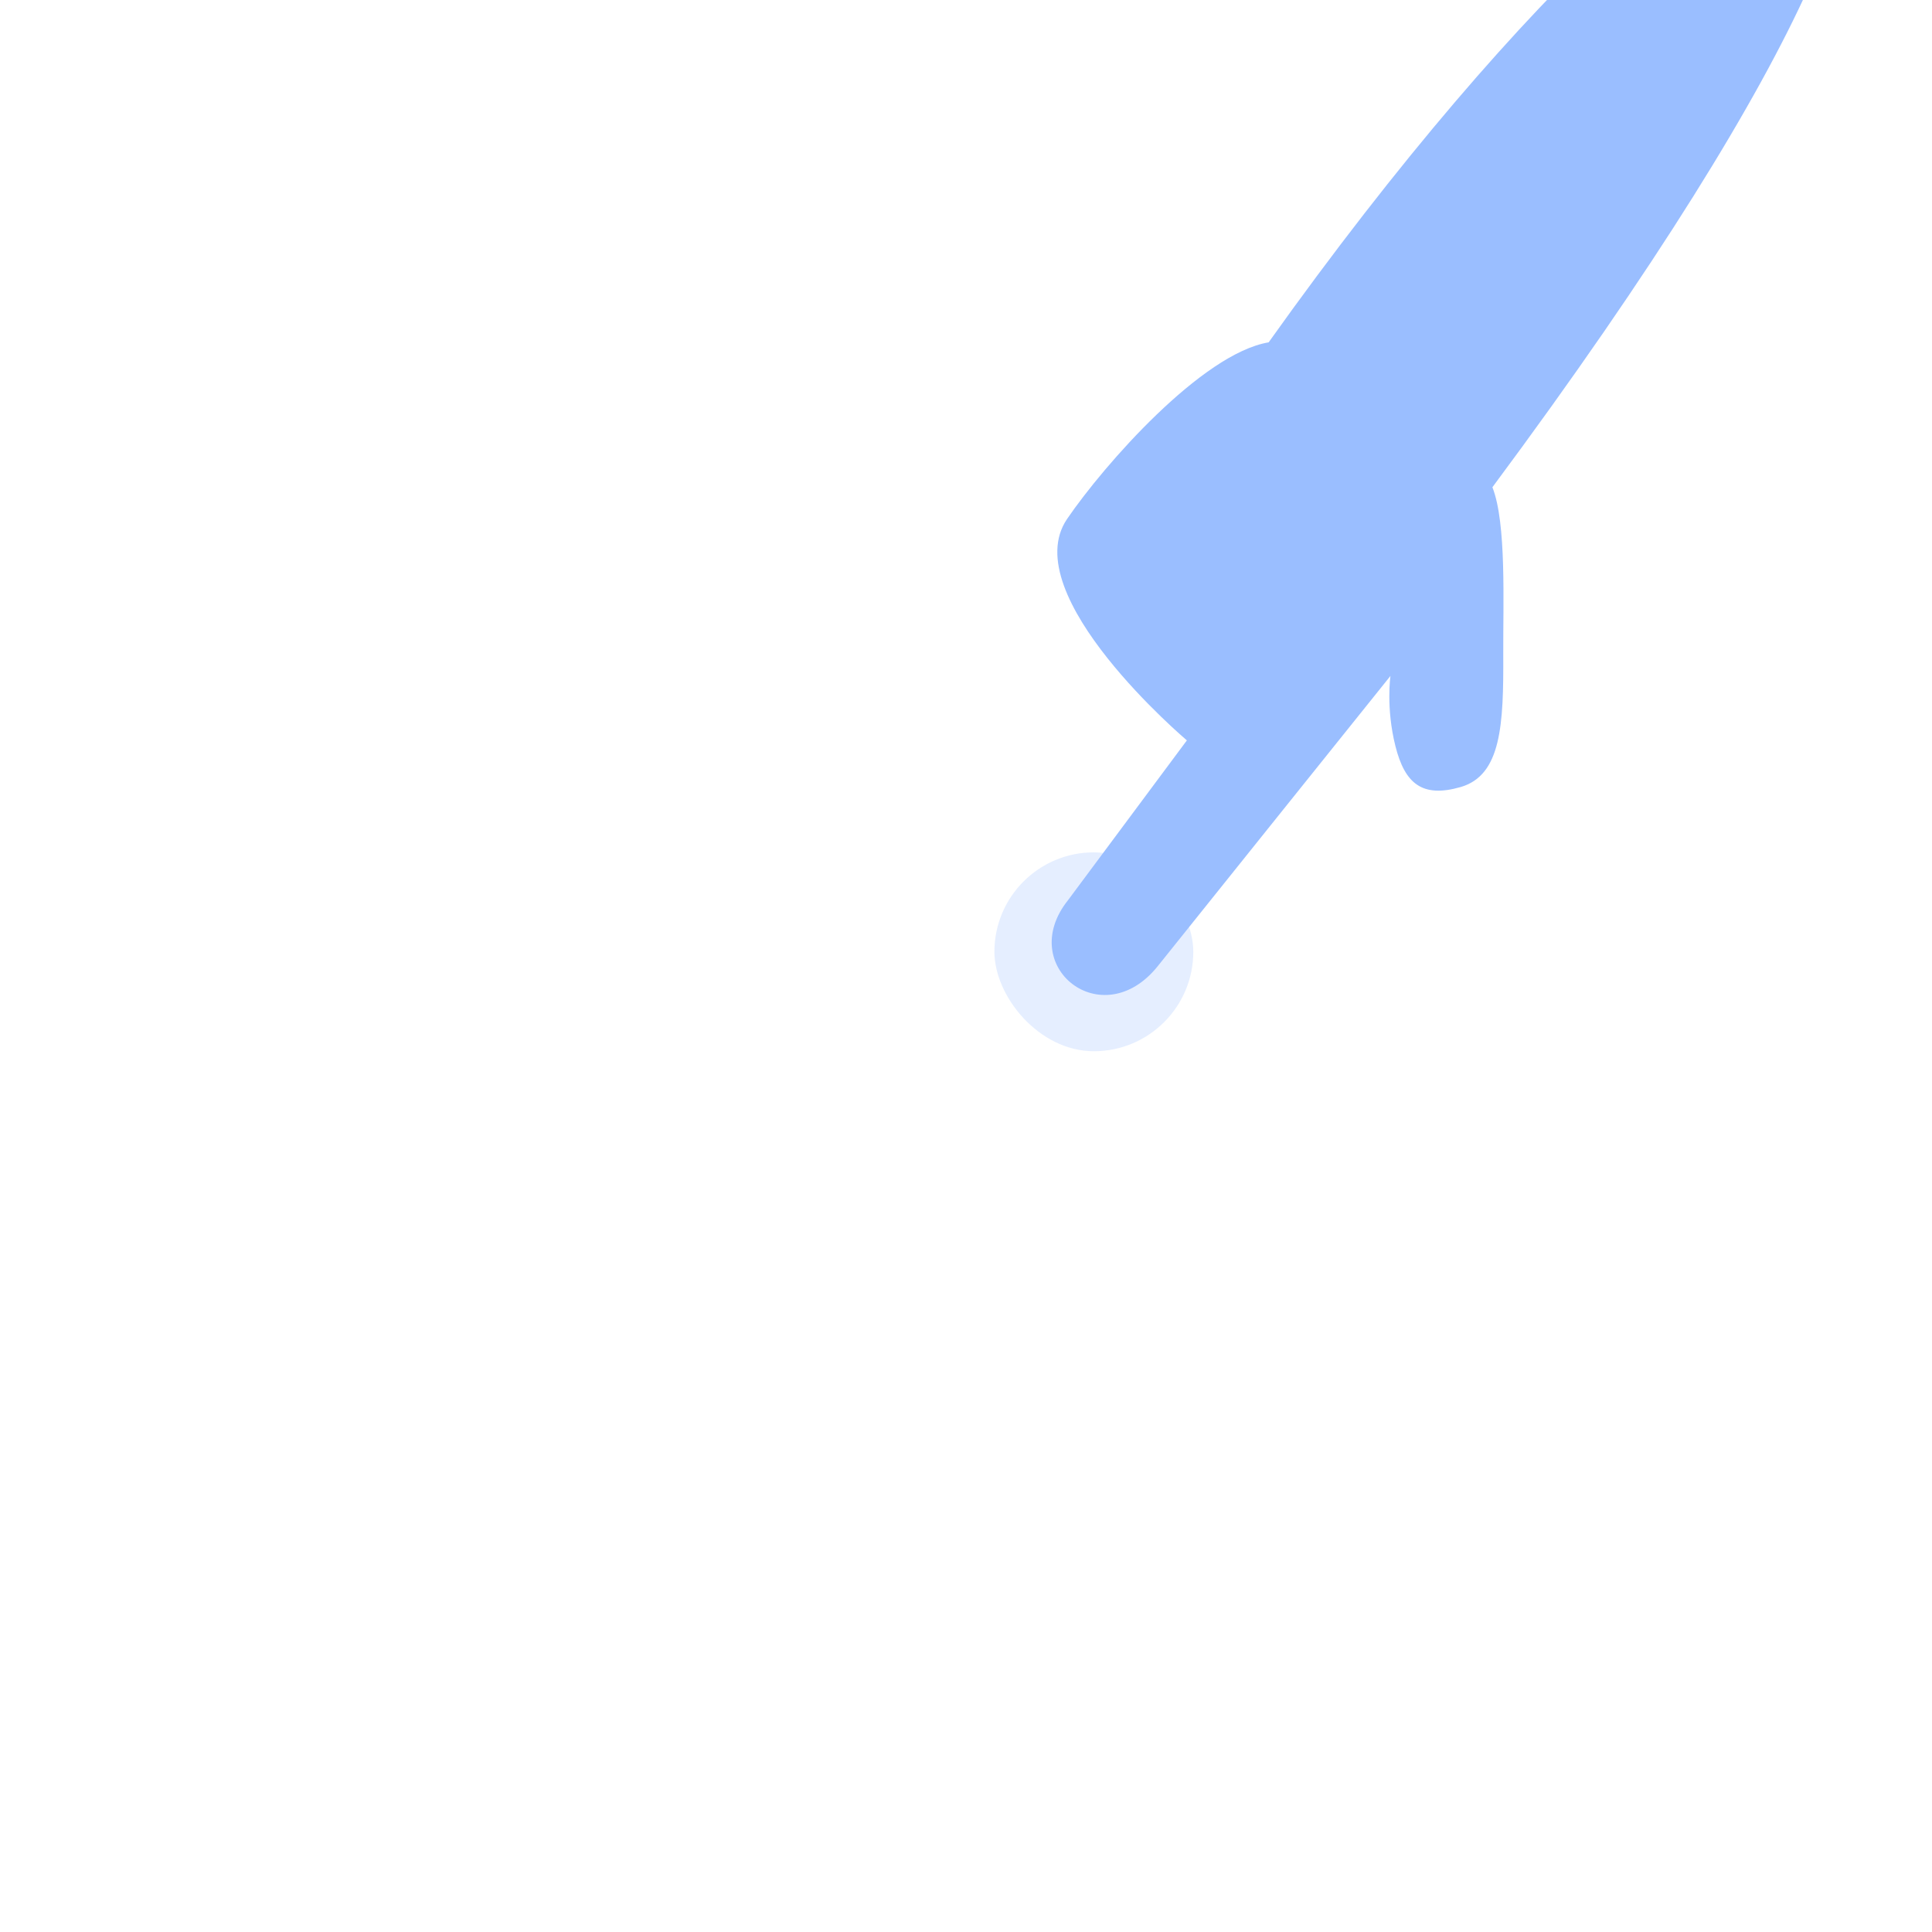 <?xml version="1.0" encoding="UTF-8" standalone="no"?>
<svg
   xmlns:dc="http://purl.org/dc/elements/1.1/"
   xmlns:cc="http://creativecommons.org/ns#"
   xmlns:rdf="http://www.w3.org/1999/02/22-rdf-syntax-ns#"
   xmlns:svg="http://www.w3.org/2000/svg"
   xmlns="http://www.w3.org/2000/svg"
   xmlns:sodipodi="http://sodipodi.sourceforge.net/DTD/sodipodi-0.dtd"
   xmlns:inkscape="http://www.inkscape.org/namespaces/inkscape"
   viewBox="0 0 272 272"
   version="1.1"
   id="svg16"
   sodipodi:docname="2_player_games_fg.svg"
   inkscape:version="0.92.4 (5da689c313, 2019-01-14)"
   width="272"
   height="272">
  <sodipodi:namedview
     pagecolor="#ffffff"
     bordercolor="#666666"
     borderopacity="1"
     objecttolerance="10"
     gridtolerance="10"
     guidetolerance="10"
     inkscape:pageopacity="0"
     inkscape:pageshadow="2"
     inkscape:window-width="1920"
     inkscape:window-height="1017"
     id="namedview18"
     showgrid="true"
     inkscape:zoom="2.15164"
     inkscape:cx="20.542916"
     inkscape:cy="113.54128"
     inkscape:window-x="-8"
     inkscape:window-y="-8"
     inkscape:window-maximized="1"
     inkscape:current-layer="svg16"
     inkscape:snap-global="true">
    <inkscape:grid
       type="xygrid"
       id="grid827"
       spacingx="4"
       spacingy="4" />
  </sodipodi:namedview>
  <defs
     id="defs4">
    <style
       id="style2">.a{fill:none;stroke:#b1b5bd;stroke-linecap:round;stroke-linejoin:round;isolation:isolate;opacity:0.63;}</style>
    <style
       id="style2-4">.a{fill:none;stroke:#b1b5bd;stroke-linecap:round;stroke-linejoin:round;isolation:isolate;opacity:0.63;}</style>
  </defs>
  <rect
     width="28"
     height="28"
     x="140"
     y="120"
     ry="14"
     style="opacity:0.25;vector-effect:none;fill:#9abeff;fill-opacity:1;fill-rule:evenodd;stroke:none;stroke-width:8;stroke-linecap:round;stroke-linejoin:round;stroke-miterlimit:4;stroke-dasharray:none;stroke-opacity:1;paint-order:stroke fill markers"
     id="rect826" />
  <path
     inkscape:connector-curvature="0"
     d="m 195.758,95.16 c 0,0 -0.657,4.475 0.695,9.868 1.334,5.322 3.8,7.317 9.156,5.786 5.776,-1.652 6.08,-8.838 6.03,-18.697 -0.036,-7.158 0.475,-18.452 -1.528,-23.52 92.692,-124.779 41.889,-123.422 -31.503,-20.4 -9.385,1.575 -23.155,17.218 -28.373,24.86 -7.317,10.719 16.861,31.179 16.861,31.179 l -16.734,22.5 c -7.42,9.298 4.827,19.07 12.652,9.264 3.257,-4.082 32.745,-40.84 32.745,-40.84 z"
     style="fill:#9abeff;stroke-width:0"
     id="path828"
     sodipodi:nodetypes="cccccccccccc" />
</svg>
